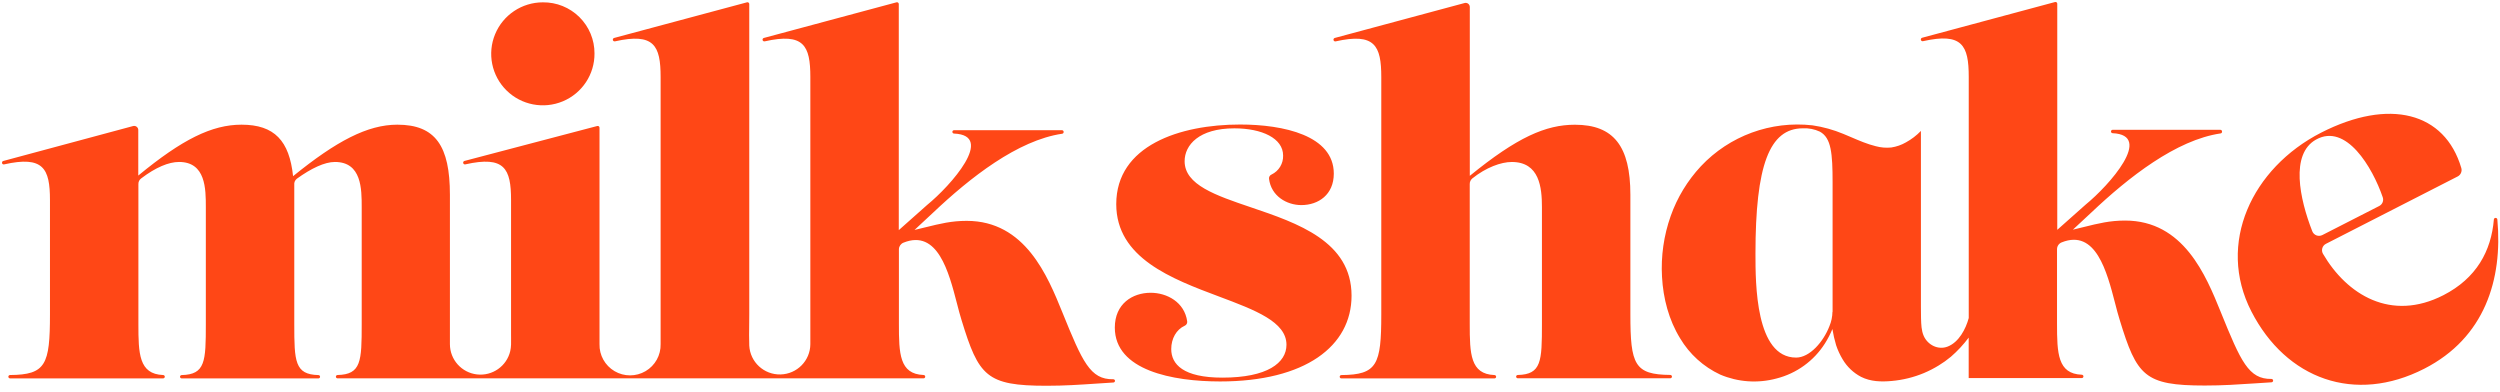<svg viewBox="0 0 204 32" fill="none" xmlns="http://www.w3.org/2000/svg">
<path fill-rule="evenodd" clip-rule="evenodd" d="M185.359 30.921C183.487 30.953 182.853 29.501 181.225 25.49L181.216 25.467C180.005 22.482 178.186 17.998 173.407 17.998C172.165 17.998 171.236 18.228 170.059 18.52C169.773 18.591 169.472 18.665 169.148 18.741L170.65 17.343C173.699 14.457 177.576 11.418 181.202 10.887C181.269 10.878 181.319 10.821 181.319 10.753V10.731C181.319 10.655 181.258 10.593 181.181 10.592H172.381C172.31 10.6 172.256 10.659 172.256 10.73C172.256 10.801 172.31 10.861 172.381 10.868C175.764 11.018 172.123 15.117 170.184 16.7L167.873 18.754V0.312C167.876 0.264 167.855 0.218 167.817 0.19C167.779 0.161 167.729 0.152 167.683 0.168L156.849 3.08C156.772 3.099 156.725 3.178 156.744 3.255C156.764 3.333 156.842 3.38 156.92 3.36C160.115 2.641 160.649 3.695 160.649 6.269V25.951C160.408 26.846 159.845 27.923 158.931 28.28C158.154 28.583 157.307 28.153 156.977 27.413C156.784 26.983 156.77 26.461 156.757 25.999L156.755 25.927C156.746 25.622 156.746 25.317 156.747 25.011V25.01L156.747 24.806V10.684C156.39 11.054 155.979 11.369 155.527 11.616C155.157 11.83 154.749 11.972 154.325 12.036C153.901 12.078 153.472 12.042 153.06 11.93C152.368 11.759 151.71 11.476 151.053 11.194V11.194C150.84 11.103 150.627 11.011 150.413 10.924C149.609 10.589 148.766 10.355 147.904 10.228C144.507 9.843 141.126 11.082 138.789 13.57C137.7 14.739 136.863 16.118 136.33 17.622C135.765 19.216 135.524 20.905 135.62 22.592C135.716 24.346 136.172 26.102 137.097 27.606C137.865 28.898 139.005 29.93 140.37 30.567C141.823 31.185 143.443 31.297 144.968 30.884C146.602 30.469 148.014 29.446 148.915 28.025C149.151 27.652 149.354 27.259 149.524 26.851C149.597 27.295 149.698 27.734 149.826 28.166C149.962 28.572 150.141 28.962 150.363 29.328C150.721 29.932 151.24 30.425 151.863 30.751C152.643 31.144 153.511 31.166 154.365 31.087C155.267 31.008 156.152 30.791 156.987 30.443C157.405 30.267 157.81 30.059 158.196 29.823C158.545 29.611 158.878 29.374 159.19 29.113C159.73 28.646 160.218 28.121 160.645 27.549V30.852H169.871C169.948 30.852 170.009 30.791 170.009 30.715C170.009 30.639 169.948 30.577 169.871 30.577C167.899 30.505 167.853 28.815 167.853 26.417V20.329C167.855 20.087 168.003 19.87 168.228 19.78C171.017 18.658 171.928 22.179 172.592 24.743C172.721 25.243 172.841 25.708 172.964 26.093C174.368 30.683 174.992 31.459 179.91 31.459C181.381 31.459 182.638 31.375 183.997 31.284C184.436 31.254 184.886 31.224 185.357 31.196C185.431 31.191 185.488 31.13 185.488 31.057C185.487 30.985 185.431 30.926 185.359 30.921ZM149.528 25.446C149.522 25.85 149.437 26.249 149.279 26.62C148.796 27.878 147.679 29.179 146.563 29.179C143.246 29.179 143.246 23.142 143.246 20.699C143.246 13.503 144.378 10.471 147.114 10.471C147.591 10.447 148.066 10.539 148.498 10.741C148.973 10.999 149.232 11.449 149.371 12.126C149.511 12.803 149.539 13.706 149.539 14.866V25.446H149.528ZM90.984 31.075C90.985 31.149 90.927 31.209 90.853 31.213C90.375 31.241 89.918 31.272 89.472 31.302H89.472C88.121 31.393 86.869 31.478 85.406 31.478C80.49 31.478 79.864 30.7 78.46 26.112C78.337 25.726 78.217 25.262 78.088 24.762C77.424 22.199 76.513 18.68 73.724 19.801C73.508 19.887 73.362 20.092 73.351 20.324V26.439C73.351 28.835 73.388 30.525 75.361 30.599C75.437 30.599 75.499 30.66 75.499 30.736C75.499 30.812 75.437 30.874 75.361 30.874H27.544C27.469 30.873 27.408 30.812 27.408 30.736C27.409 30.662 27.469 30.602 27.544 30.601C29.477 30.555 29.515 29.482 29.515 26.441V16.905C29.515 15.426 29.515 13.216 27.329 13.216C26.488 13.216 25.393 13.739 24.223 14.583C24.069 14.702 23.989 14.893 24.013 15.086V26.446C24.013 29.487 24.05 30.56 25.984 30.606C26.058 30.607 26.117 30.667 26.118 30.741C26.118 30.817 26.057 30.878 25.982 30.879H14.825C14.749 30.878 14.689 30.817 14.689 30.741C14.69 30.667 14.75 30.607 14.825 30.606C16.759 30.56 16.796 29.487 16.796 26.446V16.905C16.796 15.426 16.796 13.216 14.61 13.216C13.769 13.216 12.708 13.655 11.522 14.557C11.372 14.664 11.286 14.838 11.293 15.022V26.442C11.293 28.84 11.33 30.53 13.311 30.602C13.386 30.603 13.447 30.663 13.448 30.738C13.448 30.814 13.386 30.876 13.31 30.876H0.819C0.743 30.876 0.681 30.814 0.681 30.738C0.682 30.663 0.744 30.602 0.819 30.602C3.735 30.579 4.077 29.764 4.077 25.663V16.321C4.077 13.749 3.544 12.693 0.336 13.414C0.264 13.433 0.189 13.391 0.168 13.318V13.303C0.15 13.23 0.193 13.156 0.266 13.136L10.861 10.285C10.964 10.258 11.073 10.281 11.157 10.347C11.24 10.413 11.287 10.514 11.283 10.62V14.326C14.872 11.37 17.291 10.174 19.71 10.174C22.401 10.174 23.612 11.497 23.915 14.376C27.465 11.497 30.001 10.174 32.421 10.174C35.543 10.174 36.713 11.925 36.713 15.894V20.465V28.082C36.713 29.345 37.663 30.408 38.921 30.553C40.18 30.697 41.347 29.879 41.636 28.649C41.716 28.306 41.71 27.943 41.704 27.584V27.584C41.703 27.491 41.702 27.399 41.702 27.307V25.651V16.321C41.702 13.751 41.17 12.694 37.973 13.412C37.895 13.432 37.817 13.385 37.797 13.307C37.778 13.23 37.825 13.152 37.902 13.132L48.736 10.282C48.78 10.27 48.827 10.279 48.863 10.306C48.899 10.333 48.92 10.376 48.92 10.421V25.654V28.079C48.896 28.982 49.366 29.827 50.147 30.286C50.928 30.745 51.898 30.745 52.679 30.286C53.46 29.827 53.93 28.982 53.906 28.079V20.483V6.284C53.906 3.714 53.376 2.658 50.179 3.375C50.106 3.39 50.033 3.346 50.011 3.275C50 3.237 50.005 3.197 50.025 3.164C50.044 3.13 50.076 3.106 50.114 3.097L60.958 0.188C61.001 0.176 61.047 0.185 61.083 0.213C61.119 0.24 61.139 0.282 61.14 0.327V25.654C61.14 25.933 61.136 26.213 61.133 26.495V26.496V26.496C61.126 27.063 61.119 27.635 61.14 28.198C61.209 29.542 62.338 30.586 63.687 30.555C65.037 30.525 66.117 29.429 66.124 28.084V20.483V6.284C66.124 3.714 65.593 2.658 62.398 3.375C62.324 3.39 62.251 3.346 62.229 3.275C62.219 3.238 62.223 3.198 62.242 3.164C62.261 3.131 62.293 3.107 62.33 3.097L73.158 0.188C73.201 0.176 73.247 0.186 73.283 0.213C73.319 0.24 73.34 0.282 73.341 0.327V18.779L75.652 16.726C77.594 15.141 81.23 11.041 77.851 10.899C77.775 10.899 77.713 10.837 77.713 10.761C77.713 10.685 77.775 10.624 77.851 10.624H86.656C86.732 10.624 86.793 10.685 86.793 10.761V10.776C86.794 10.845 86.744 10.903 86.676 10.912C83.05 11.444 79.173 14.48 76.124 17.368L74.624 18.764C74.953 18.688 75.258 18.612 75.548 18.54L75.549 18.54C76.718 18.251 77.644 18.022 78.881 18.022C83.658 18.022 85.483 22.517 86.694 25.5L86.699 25.513C88.327 29.526 88.961 30.976 90.833 30.946C90.87 30.942 90.908 30.954 90.936 30.978C90.965 31.003 90.982 31.038 90.984 31.075ZM45.933 8.265C47.507 7.604 48.525 6.062 48.511 4.359C48.516 3.247 48.072 2.179 47.28 1.395C46.487 0.611 45.413 0.177 44.297 0.191C42.589 0.191 41.05 1.218 40.4 2.793C39.749 4.367 40.116 6.177 41.329 7.376C42.541 8.575 44.359 8.926 45.933 8.265ZM189.798 19.895C189.654 19.967 189.547 20.096 189.501 20.249C189.455 20.403 189.474 20.568 189.554 20.708C191.506 24.051 195.104 26.278 199.385 24.086C202.076 22.706 203.286 20.483 203.5 17.909C203.504 17.836 203.566 17.78 203.638 17.78C203.714 17.779 203.776 17.835 203.784 17.909C204.23 22.817 202.744 27.571 197.823 30.086C192.166 32.98 186.555 30.949 183.711 25.411C180.867 19.873 183.748 13.719 189.407 10.823C194.957 7.99 199.498 9.147 200.844 13.714C200.92 13.985 200.796 14.271 200.544 14.4L189.798 19.895ZM189.5 19.182L194.143 16.811C194.404 16.679 194.528 16.375 194.432 16.098C193.591 13.644 191.439 10.027 188.993 11.387C186.869 12.57 187.648 16.227 188.681 18.868C188.741 19.024 188.864 19.146 189.02 19.206C189.176 19.266 189.35 19.257 189.5 19.182ZM90.969 26.731C90.969 24.786 92.412 23.89 93.895 23.89C95.225 23.89 96.66 24.658 96.875 26.226C96.895 26.376 96.812 26.521 96.672 26.58C95.987 26.888 95.573 27.638 95.573 28.481C95.573 29.725 96.549 30.815 99.748 30.815C103.416 30.815 104.976 29.61 104.976 28.132C104.976 26.261 102.416 25.301 99.494 24.205C95.61 22.749 91.086 21.053 91.086 16.657C91.086 11.873 96.275 10.161 101.191 10.161C104.741 10.161 108.838 11.056 108.838 14.167C108.838 15.879 107.59 16.735 106.186 16.735C105.008 16.735 103.727 16.009 103.552 14.589C103.535 14.441 103.619 14.299 103.757 14.242C104.353 13.957 104.723 13.348 104.702 12.689C104.702 11.289 102.985 10.473 100.723 10.473C97.835 10.473 96.665 11.834 96.665 13.156C96.665 15.085 99.198 15.942 102.079 16.918C105.88 18.206 110.287 19.698 110.287 24.127C110.287 28.25 106.502 31.127 99.558 31.127C95.695 31.125 90.969 30.232 90.969 26.731ZM123.851 30.599C123.776 30.599 123.715 30.66 123.715 30.735C123.718 30.808 123.777 30.866 123.851 30.867H136.296C136.371 30.867 136.432 30.806 136.432 30.731C136.432 30.656 136.371 30.596 136.296 30.594C133.375 30.57 133.039 29.754 133.039 25.654V15.895C133.039 11.928 131.673 10.178 128.513 10.178C126.14 10.178 123.804 11.195 119.936 14.348V0.582C119.94 0.475 119.892 0.373 119.809 0.307C119.725 0.241 119.615 0.218 119.512 0.246L108.917 3.097C108.839 3.119 108.794 3.199 108.816 3.276C108.837 3.348 108.91 3.392 108.984 3.377C112.181 2.659 112.713 3.715 112.713 6.286V25.666C112.713 29.767 112.373 30.582 109.455 30.605C109.38 30.606 109.319 30.668 109.319 30.743C109.319 30.818 109.38 30.879 109.455 30.879H121.947C121.984 30.879 122.019 30.864 122.045 30.839C122.071 30.813 122.085 30.778 122.085 30.741C122.084 30.666 122.024 30.606 121.949 30.604C119.968 30.532 119.931 28.842 119.931 26.444V15.01C119.929 14.835 120.007 14.67 120.143 14.559C121.259 13.664 122.484 13.218 123.363 13.218C125.627 13.218 125.822 15.31 125.822 16.906V26.437C125.822 29.48 125.785 30.552 123.851 30.599Z" fill="#FF4716"/>
</svg>
